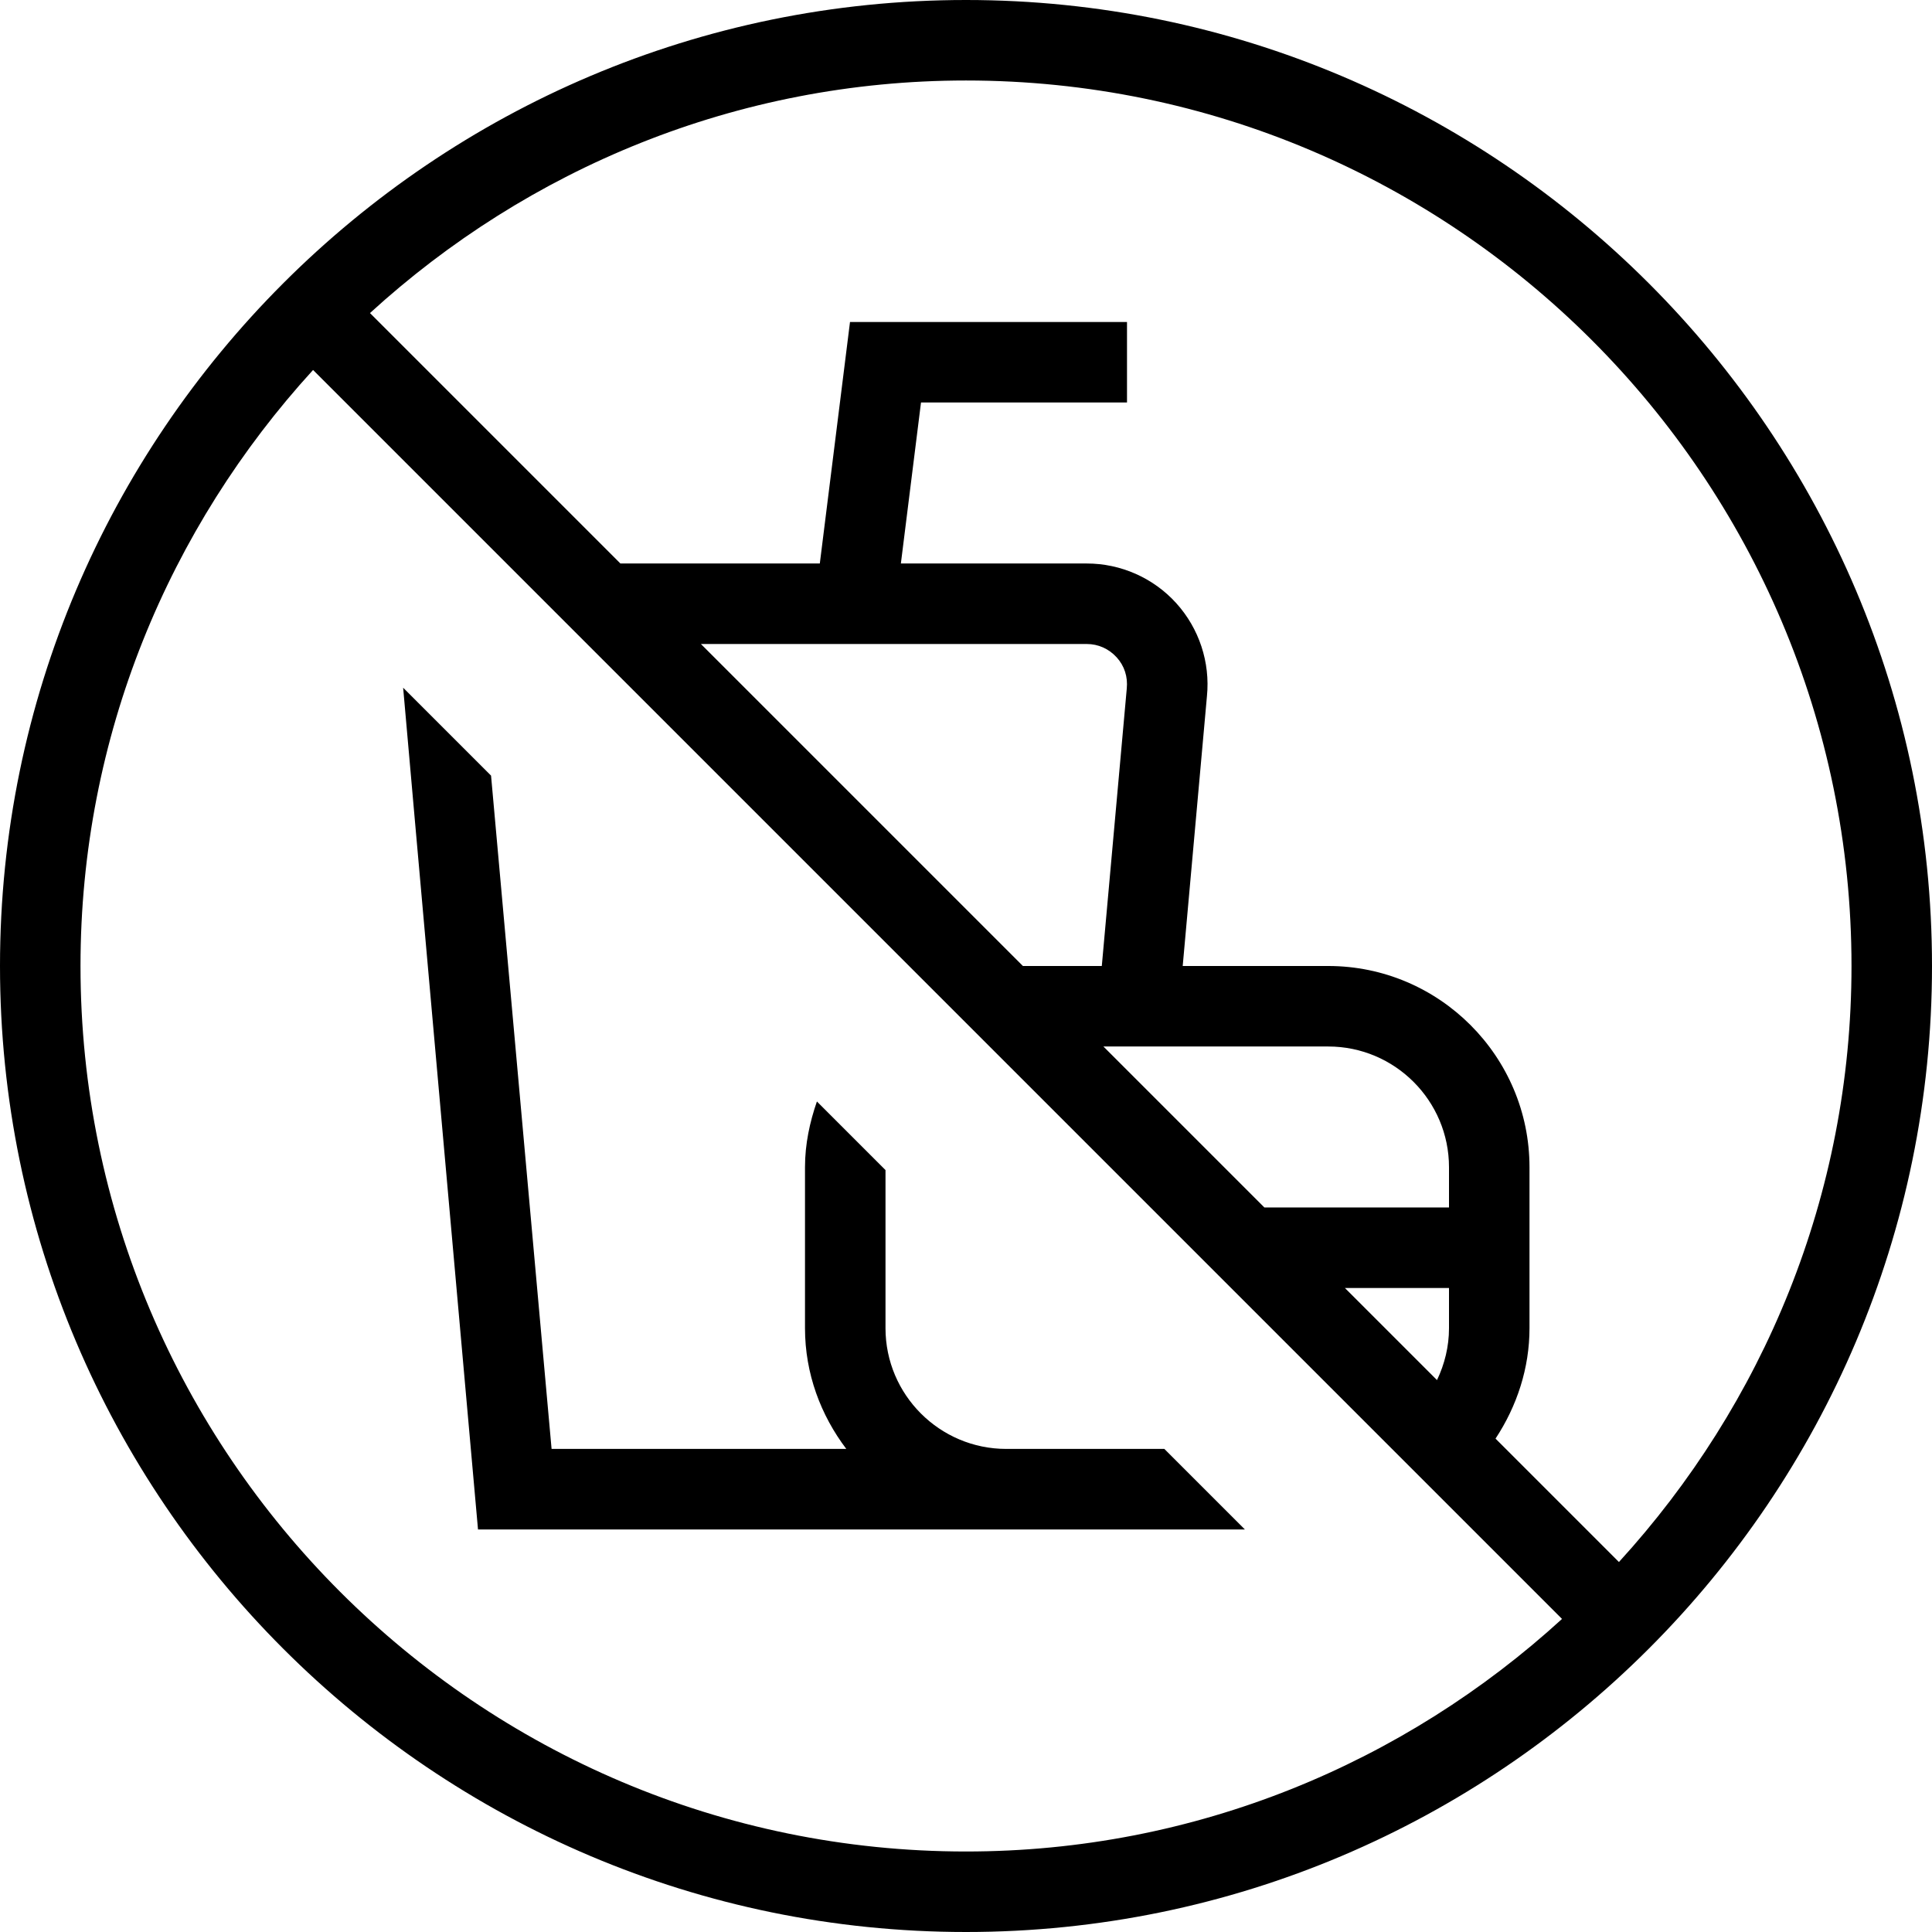 <svg id="Layer_1" viewBox="0 0 24 24" xmlns="http://www.w3.org/2000/svg" data-name="Layer 1"><path d="m12 0c-6.617 0-12 5.383-12 12s5.383 12 12 12 12-5.383 12-12-5.383-12-12-12zm-11 12c0-2.853 1.101-5.447 2.889-7.404l15.515 15.515c-1.957 1.788-4.551 2.889-7.404 2.889-6.065 0-11-4.935-11-11zm12.5-4c.143 0 .274.059.371.165s.141.243.126.39l-.31 3.445h-.98l-4-4zm3.207 8h1.293v.5c0 .226-.054.445-.149.644zm1.293-1h-2.293l-2-2h2.793c.827 0 1.5.673 1.5 1.5zm2.111 4.404-1.533-1.533c.267-.405.422-.877.422-1.371v-2c0-1.378-1.122-2.5-2.5-2.5h-1.808l.301-3.351c.042-.421-.097-.842-.381-1.156s-.689-.493-1.112-.493h-2.309l.25-2h2.559v-1h-3.441l-.375 3h-2.477l-3.111-3.111c1.957-1.788 4.551-2.889 7.404-2.889 6.065 0 11 4.935 11 11 0 2.853-1.101 5.447-2.889 7.404zm-4.647-.404h-9.526s-.929-10.423-.93-10.457l1.092 1.092.752 8.364h3.661c-.317-.419-.513-.935-.513-1.5v-2c0-.287.059-.559.148-.816l.852.852v1.964c0 .827.673 1.5 1.5 1.5h1.964l1 1z"/></svg>